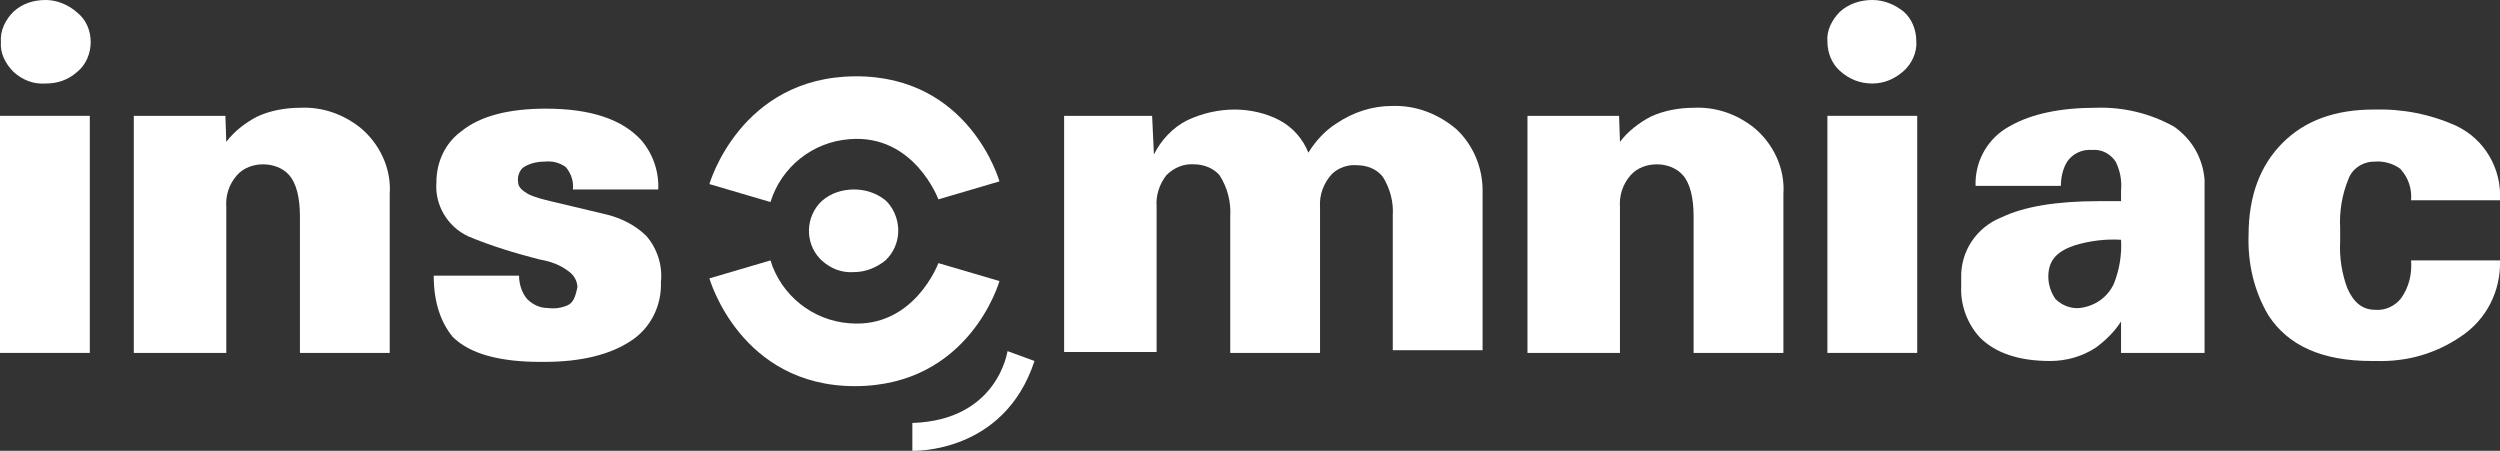 <?xml version="1.0" encoding="utf-8"?>
<!-- Generator: Adobe Illustrator 23.0.1, SVG Export Plug-In . SVG Version: 6.00 Build 0)  -->
<svg version="1.1" id="Layer_1" xmlns="http://www.w3.org/2000/svg" xmlns:xlink="http://www.w3.org/1999/xlink" x="0px" y="0px"
	 viewBox="0 0 278.4 50.2" style="enable-background:new 0 0 278.4 50.2;" xml:space="preserve">
<rect x="0" y="0" width="278.4" height="50.2" fill="#333333" stroke="none"/>
<style type="text/css">
	.st0{fill:#FFFFFF;}
</style>
<title>Asset 8</title>
<g>
	<g id="Insomniac">
		<path class="st0" d="M0,12.9h10v26.4H0V12.9z"/>
		<path class="st0" d="M14.9,12.9h10.2l0.1,2.9c0.9-1.2,2.1-2.1,3.4-2.8c1.5-0.7,3.2-1,4.9-1c2.4-0.1,4.7,0.7,6.6,2.2
			c2.2,1.8,3.5,4.6,3.3,7.4v17.7h-10V24.1c0-2.1-0.4-3.7-1.2-4.6c-0.7-0.8-1.8-1.2-2.9-1.2c-1.1,0-2.2,0.4-2.9,1.2
			c-0.9,1-1.3,2.3-1.2,3.6v16.2H14.9"/>
		<path class="st0" d="M48.3,30.7h9.5c0,0.9,0.3,1.9,0.9,2.6c0.6,0.6,1.4,1,2.3,1c0.8,0.1,1.5,0,2.2-0.3c0.7-0.3,0.9-1.1,1.1-2
			c0-0.7-0.4-1.4-1-1.8c-0.9-0.7-2-1.1-3.2-1.3c-2.7-0.7-5.4-1.5-8-2.6c-2.3-1.1-3.7-3.5-3.5-6c0-2.3,1-4.4,2.8-5.7
			c2.1-1.7,5.3-2.5,9.4-2.5c5,0,8.5,1.2,10.6,3.5c1.3,1.5,2,3.5,1.9,5.5h-9.5c0.1-0.9-0.2-1.8-0.8-2.5c-0.7-0.5-1.5-0.7-2.4-0.6
			c-0.8,0-1.7,0.2-2.4,0.7c-0.4,0.4-0.6,1-0.5,1.6c0,0.6,0.6,1,1.1,1.3c0.8,0.4,1.7,0.6,2.5,0.8l6.3,1.5c1.6,0.4,3.2,1.2,4.4,2.4
			c1.2,1.4,1.8,3.3,1.6,5.1c0.1,2.7-1.2,5.2-3.4,6.6c-2.3,1.5-5.5,2.3-9.6,2.3h-0.4c-4.6,0-7.9-0.9-9.8-2.8
			C49.1,35.9,48.3,33.7,48.3,30.7z"/>
		<path class="st0" d="M118.5,12.9h9.8l0.2,4.3c0.8-1.6,2.1-3,3.7-3.8c1.7-0.8,3.5-1.2,5.3-1.2c1.7,0,3.5,0.4,5,1.2
			c1.5,0.8,2.6,2.1,3.2,3.6c0.8-1.3,1.9-2.5,3.2-3.3c1.8-1.2,3.9-1.9,6.1-1.9c2.7-0.1,5.2,0.9,7.2,2.6c1.9,1.8,2.9,4.3,2.9,6.8v17.8
			h-10V24c0.1-1.5-0.3-3-1.1-4.3c-0.7-0.9-1.8-1.3-2.9-1.3c-1-0.1-2.1,0.3-2.8,1c-0.9,1-1.4,2.3-1.3,3.7v16.2H137V24.1
			c0.1-1.6-0.3-3.2-1.2-4.6c-0.7-0.8-1.8-1.2-2.8-1.2c-1.2-0.1-2.3,0.4-3.1,1.2c-0.8,1-1.2,2.3-1.1,3.5v16.2h-10.3"/>
		<path class="st0" d="M170.1,12.9h10.2l0.1,2.9c0.9-1.2,2.1-2.1,3.4-2.8c1.5-0.7,3.2-1,4.9-1c2.4-0.1,4.7,0.7,6.6,2.2
			c2.2,1.8,3.5,4.6,3.3,7.4v17.7h-10V24.1c0-2.1-0.4-3.7-1.2-4.6c-0.7-0.8-1.8-1.2-2.9-1.2c-1.1,0-2.2,0.4-2.9,1.2
			c-0.9,1-1.3,2.3-1.2,3.6v16.2h-10.3"/>
		<path class="st0" d="M203.5,12.9h10v26.4h-10V12.9z"/>
		<path class="st0" d="M236.2,35.8c-0.7,1.1-1.7,2.1-2.8,2.9c-1.5,1-3.3,1.5-5.1,1.5c-3.5,0-6.1-0.9-7.8-2.6
			c-1.4-1.5-2.2-3.6-2.1-5.7v-0.9c-0.1-3,1.7-5.7,4.5-6.8c2.5-1.2,6.1-1.8,10.8-1.8h2.5v-1.2c0.1-1.1-0.1-2.2-0.6-3.2
			c-0.6-0.9-1.6-1.4-2.6-1.3c-1.1-0.1-2.2,0.4-2.8,1.3c-0.5,0.8-0.7,1.8-0.7,2.7H220c-0.1-2.8,1.4-5.4,3.9-6.7c2.3-1.3,5.5-2,9.5-2
			c3-0.1,6,0.6,8.7,2.1c2,1.4,3.2,3.5,3.4,5.9v19.3h-9.3 M236.2,26.7c-1.7-0.1-3.4,0.1-5.1,0.6c-1.8,0.6-3,1.5-3,3.5
			c0,0.9,0.3,1.8,0.8,2.5c0.7,0.7,1.7,1.1,2.7,1c1.7-0.2,3.1-1.2,3.8-2.7C236,30.1,236.3,28.4,236.2,26.7L236.2,26.7z"/>
		<path class="st0" d="M268.5,29h9.9c0.1,3.4-1.5,6.6-4.4,8.5c-2.8,1.9-6,2.8-9.4,2.7h-0.5c-5.5,0-9.3-1.7-11.5-5.1
			c-1.6-2.7-2.3-5.8-2.2-8.9c0-4.4,1.3-7.8,3.8-10.3c2.5-2.5,5.9-3.7,10.1-3.7c3.2-0.1,6.3,0.5,9.2,1.8c3.2,1.5,5.1,4.8,4.9,8.3
			h-9.9c0.1-1.3-0.3-2.5-1.2-3.5c-0.8-0.6-1.9-0.9-2.9-0.8c-1.3,0-2.5,0.8-2.9,2c-0.7,1.7-1,3.6-0.9,5.4v1.5
			c-0.1,1.8,0.2,3.6,0.8,5.2c0.7,1.6,1.7,2.4,3.1,2.4c1.1,0.1,2.2-0.4,2.9-1.3C268.3,31.9,268.6,30.5,268.5,29z"/>
		<path class="st0" d="M5.1,0C3.7,0,2.5,0.4,1.5,1.3C0.6,2.2,0,3.4,0.1,4.7C0,5.9,0.6,7.1,1.5,8c1,0.9,2.2,1.4,3.6,1.3
			c1.3,0,2.5-0.4,3.5-1.3c1-0.8,1.5-2.1,1.5-3.3c0-1.3-0.5-2.5-1.5-3.3C7.6,0.5,6.3,0,5.1,0z"/>
		<path class="st0" d="M208.5,0c-1.3,0-2.6,0.4-3.6,1.3c-0.9,0.9-1.5,2.1-1.4,3.3c0,1.3,0.5,2.5,1.4,3.3c1,0.9,2.2,1.4,3.6,1.4
			c1.3,0,2.5-0.5,3.5-1.4c0.9-0.8,1.5-2.1,1.4-3.3c0-1.3-0.5-2.5-1.4-3.3C211,0.5,209.8,0,208.5,0z"/>
		<path class="st0" d="M79,20.5l6.8,2c1.2-3.9,4.7-6.7,8.8-7c7.2-0.6,9.9,6.7,9.9,6.7l6.8-2c0,0-3.3-11.8-16.1-11.7S79,20.5,79,20.5
			z"/>
		<path class="st0" d="M79,31l6.8-2c1.2,3.9,4.7,6.7,8.8,7c7.2,0.6,9.9-6.7,9.9-6.7l6.8,2c0,0-3.3,11.7-16.1,11.7S79,31,79,31z"/>
		<path class="st0" d="M101.6,47.1v3.1c0,0,10.2,0.4,13.6-10l-3-1.1C112.2,39,111.2,46.8,101.6,47.1z"/>
		<path class="st0" d="M95.1,21.1c-1.3,0-2.6,0.4-3.6,1.3c-1.8,1.7-1.9,4.6-0.2,6.4c0.1,0.1,0.1,0.1,0.2,0.2c1,0.9,2.2,1.4,3.6,1.3
			c1.3,0,2.5-0.5,3.5-1.3c1.8-1.7,1.9-4.5,0.3-6.4c-0.1-0.1-0.2-0.2-0.3-0.3C97.6,21.5,96.4,21.1,95.1,21.1z"/>
	</g>
</g>
</svg>
